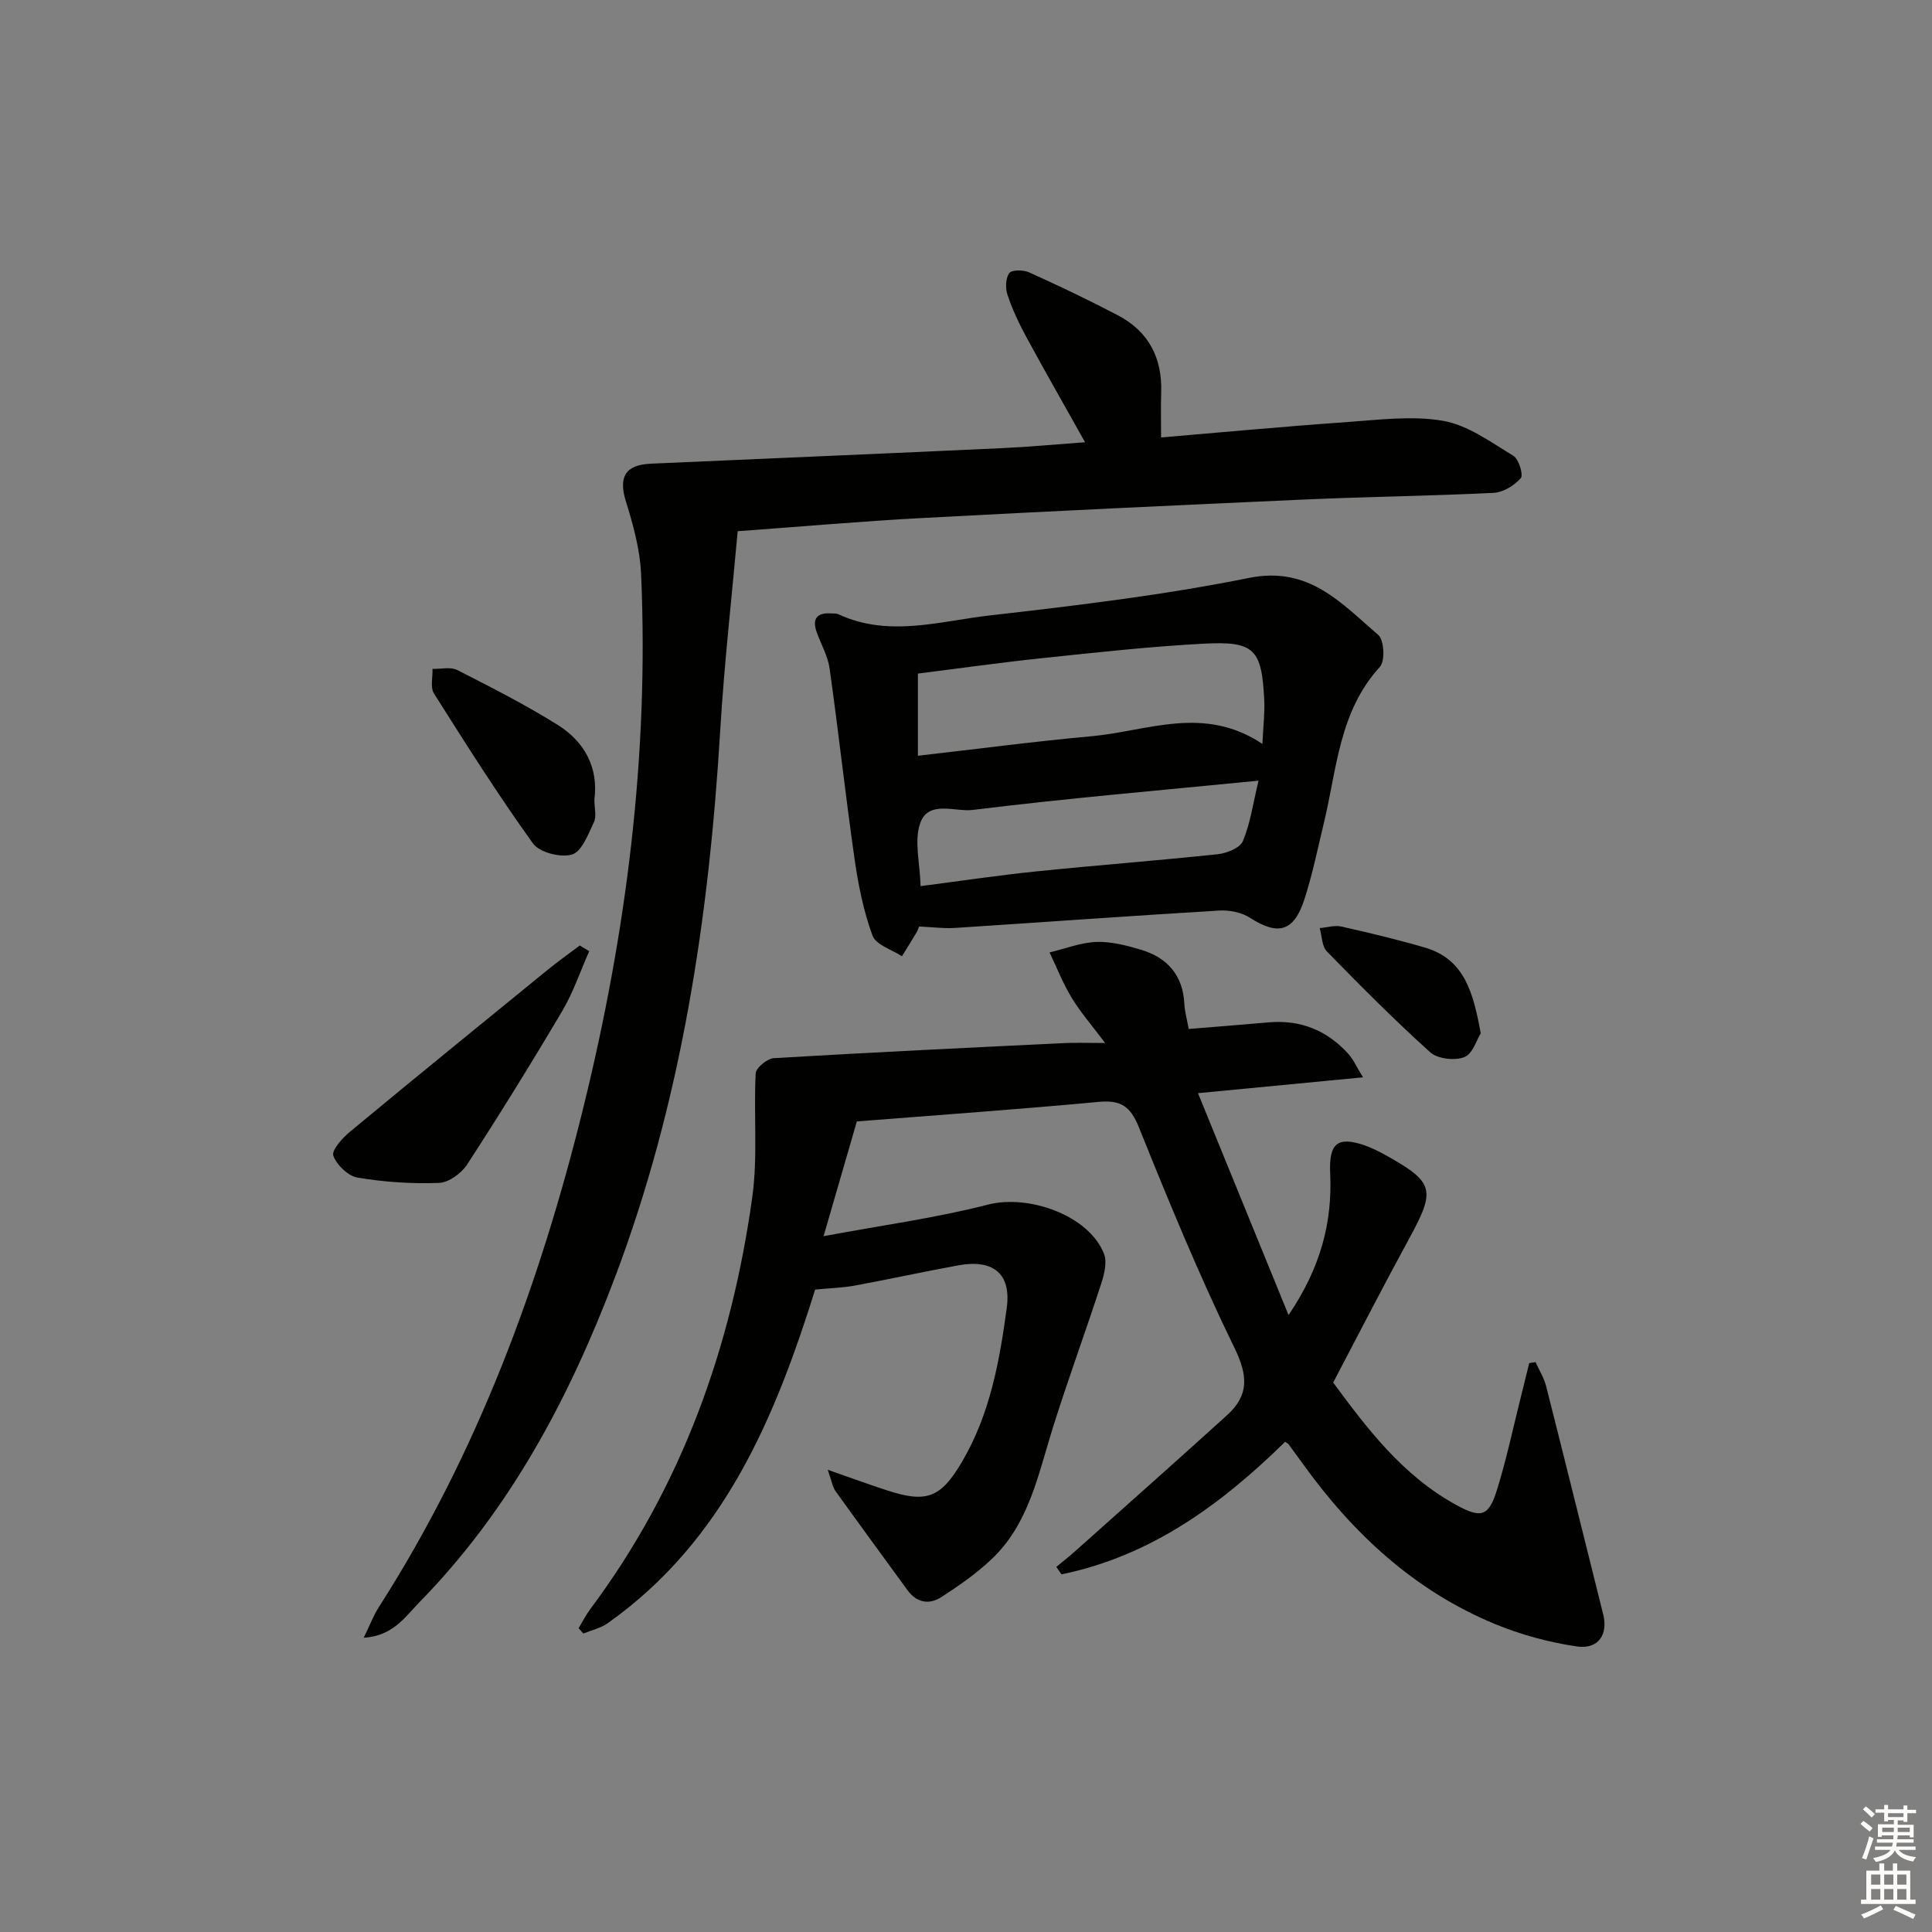 <svg enable-background="new 0 0 400 400" viewBox="0 0 400 400" xmlns="http://www.w3.org/2000/svg"><rect x="0" y="0" width="400" height="400" fill="#808080" stroke="none"/><g fill="#010100"><path d="m276.02 286.24c6.96 9.43 14.35 19.26 25.51 25.36 5.09 2.78 6.67 2.42 8.39-3.1 2.02-6.47 3.41-13.15 5.07-19.73.55-2.18 1.08-4.37 1.62-6.56.44-.06.87-.13 1.31-.19.74 1.64 1.74 3.22 2.18 4.94 4 15.75 7.89 31.53 11.83 47.3 1.03 4.11-.99 7.27-5.43 6.62-5.81-.84-11.67-2.44-17.1-4.69-16.61-6.9-29.3-18.7-39.69-33.16-.97-1.35-1.95-2.7-2.93-4.03-.09-.12-.26-.18-.72-.48-13.18 12.94-27.8 23.65-46.29 27.43-.36-.51-.72-1.03-1.07-1.54 1.28-1.07 2.6-2.09 3.84-3.2 10.53-9.4 21.09-18.76 31.54-28.24 4.53-4.11 4.3-8.18 1.5-13.91-7.27-14.9-13.59-30.28-19.79-45.68-1.74-4.32-3.73-5.67-8.26-5.25-16.55 1.54-33.13 2.71-50.13 4.05-2.12 7.32-4.25 14.68-6.89 23.76 12.35-2.31 23.34-3.78 34-6.53 8.45-2.18 20.89 2.18 24.06 10.16.68 1.72.06 4.23-.57 6.17-3.26 10.04-6.92 19.95-10.07 30.02-3.02 9.67-4.94 19.84-12.73 27.15-3.12 2.93-6.7 5.42-10.3 7.75-2.49 1.61-5.09 1.21-6.99-1.4-4.99-6.85-10-13.67-14.94-20.56-.58-.81-.73-1.93-1.6-4.4 4.93 1.72 8.56 3.05 12.23 4.25 8.27 2.71 11.19 1.56 15.59-5.93 5.78-9.83 7.76-20.82 9.25-31.84.96-7.09-2.82-10.11-9.99-8.81-7.18 1.31-14.32 2.88-21.5 4.2-2.5.46-5.08.52-8.18.82-8.22 26.23-18.73 51.93-42.94 69.07-1.46 1.03-3.36 1.45-5.06 2.15-.32-.37-.65-.74-.97-1.11.79-1.31 1.47-2.69 2.38-3.91 18.97-25.38 29.24-54.25 33.57-85.32 1.17-8.41.26-17.1.71-25.64.06-1.16 2.39-3.07 3.75-3.15 20.02-1.19 40.05-2.15 60.08-3.12 2.32-.11 4.65-.02 8.51-.02-2.79-3.72-5.11-6.38-6.92-9.36-1.8-2.96-3.08-6.24-4.58-9.39 3.23-.77 6.45-2.05 9.7-2.17 3.06-.11 6.25.72 9.24 1.62 5.46 1.64 8.68 5.28 8.97 11.22.08 1.62.55 3.22.91 5.18 5.67-.47 11.11-.89 16.54-1.37 6.61-.59 12.1 1.67 16.51 6.53 1.01 1.12 1.64 2.59 3.03 4.85-11.57 1.11-22.07 2.12-34.17 3.28 6.27 15.37 12.28 30.1 18.75 45.94 6.74-9.96 9.08-19.33 8.62-29.35-.28-6.06 1.38-7.73 7.01-5.83 1.56.53 3.07 1.29 4.51 2.09 9.99 5.58 10.34 7.12 4.94 17.06-5.34 9.78-10.42 19.68-15.84 30z"/><path d="m75.3 339.08c1.28-2.61 2.01-4.59 3.12-6.32 20.39-31.85 33.31-66.78 42.31-103.27 8.96-36.32 13.66-73.18 12-110.66-.22-5.03-1.62-10.11-3.13-14.96-1.58-5.06-.2-7.64 5.16-7.87 24.26-1.07 48.53-2.1 72.79-3.22 5.6-.26 11.18-.79 17.1-1.22-4.19-7.48-8.28-14.63-12.21-21.87-1.5-2.77-2.85-5.67-3.85-8.64-.46-1.37-.4-3.43.37-4.51.5-.7 2.92-.69 4.09-.16 6.2 2.8 12.35 5.73 18.38 8.89 6.35 3.33 9.22 8.8 8.98 15.97-.1 2.96-.02 5.92-.02 9.33 12.78-1.08 25.46-2.27 38.17-3.16 6.74-.47 13.69-1.41 20.23-.28 5.13.89 9.89 4.43 14.54 7.24 1.13.68 2.11 3.97 1.53 4.63-1.34 1.52-3.63 2.94-5.61 3.04-13.13.65-26.28.8-39.42 1.39-26.25 1.17-52.49 2.41-78.73 3.81-12.44.66-24.86 1.76-38.37 2.74-1.24 13.83-2.79 27.48-3.61 41.17-2.33 38.82-8.02 76.94-21.88 113.53-9.4 24.81-21.64 47.87-40.39 67.03-2.99 3.06-5.48 7-11.55 7.37z"/><path d="m190.29 191.82c-.14.33-.27.8-.52 1.22-.99 1.66-2.02 3.3-3.03 4.94-2.11-1.39-5.39-2.35-6.09-4.26-1.86-5.06-2.95-10.49-3.72-15.86-1.88-13.13-3.32-26.32-5.17-39.46-.36-2.56-1.76-4.97-2.65-7.45-1.02-2.83 0-4.15 2.99-3.95.5.03 1.05-.03 1.48.17 10.4 4.85 20.97 1.43 31.34.25 17.96-2.05 35.97-4.2 53.67-7.77 12.46-2.51 19.13 5.27 26.77 11.81 1.21 1.03 1.44 5.4.34 6.6-8.47 9.24-8.91 21.17-11.61 32.35-1.29 5.31-2.37 10.7-4.06 15.88-2.17 6.65-5.46 7.44-11.23 3.73-1.75-1.13-4.28-1.63-6.4-1.5-18.24 1.09-36.46 2.42-54.7 3.6-2.28.15-4.6-.17-7.41-.3zm71.08-37.8c.18-3.84.51-6.47.38-9.06-.52-10.59-2.01-12.26-12.62-11.69-11.1.59-22.17 1.82-33.23 2.98-8.7.91-17.36 2.14-25.86 3.21v17.01c12.4-1.41 24.2-2.98 36.05-4.05 11.5-1.05 23.14-6.5 35.28 1.6zm-70.77 29.44c8.24-1.06 16.09-2.24 23.99-3.05 12.51-1.28 25.05-2.23 37.56-3.56 1.87-.2 4.6-1.31 5.19-2.73 1.52-3.63 2.06-7.67 3.23-12.49-20.64 2.03-39.96 3.68-59.19 6.06-3.63.45-9.2-2.12-10.88 2.79-1.26 3.64-.04 8.14.1 12.98z"/><path d="m121.99 196.94c-1.83 4.12-3.28 8.46-5.55 12.32-6.35 10.74-12.92 21.35-19.71 31.82-1.19 1.84-3.82 3.76-5.85 3.83-5.61.21-11.31-.17-16.85-1.1-1.97-.33-4.33-2.62-5.02-4.54-.4-1.12 1.87-3.66 3.44-4.95 13.58-11.26 27.27-22.39 40.95-33.54 2.15-1.75 4.43-3.36 6.64-5.03.65.4 1.3.8 1.95 1.19z"/><path d="m123.06 165.57c0 1.72.48 3.44-.1 4.66-1.17 2.49-2.51 6.08-4.53 6.69-2.34.7-6.74-.42-8.09-2.3-7.23-10.06-13.87-20.55-20.49-31.04-.8-1.26-.24-3.37-.31-5.09 1.73.05 3.74-.47 5.13.23 7.06 3.6 14.15 7.2 20.86 11.4 5.54 3.49 8.4 8.84 7.53 15.45z"/><path d="m306.57 213.93c-.83 1.31-1.67 4.27-3.4 4.94-1.99.77-5.53.37-7.06-1.01-7.4-6.66-14.43-13.74-21.39-20.87-1.05-1.07-1.02-3.2-1.49-4.84 1.5-.13 3.08-.63 4.48-.32 5.8 1.3 11.59 2.69 17.29 4.35 8.21 2.4 10.02 9.3 11.57 17.75z"/></g><path d="m385.2 377.6.6-.6c.6.4 1.3.9 1.9 1.5l-.6.7c-.8-.6-1.4-1.1-1.9-1.6zm.3 7.1c.6-1.4 1.1-2.9 1.5-4.5.3.1.6.3.9.4-.5 1.4-1 2.9-1.5 4.4zm.2-10.1.6-.6c.7.5 1.3 1.1 1.9 1.6l-.7.7c-.6-.6-1.2-1.2-1.8-1.7zm8.4-.8h.8v.9h1.8v.7h-1.8v1.8h-.8v-.3h-1.2v.9h3.3v2.6h-.8v-.4h-2.5c0 .3 0 .6-.1.8h3.4v.7h-3.5c0 .3-.1.6-.1.8h4v.7h-3.5c.7.9 1.9 1.3 3.6 1.5-.2.2-.4.5-.6.9-1.9-.3-3.2-1.1-3.8-2.3-.5 1.1-1.8 2-3.9 2.4-.2-.3-.4-.5-.6-.8 1.9-.4 3.1-.9 3.6-1.7h-3.2v-.7h3.5c.1-.2.1-.5.2-.8h-3.3v-.7h3.4c0-.2 0-.5 0-.8h-2.4v.3h-.8v-2.6h3.3v-.9h-1.2v.3h-.8v-1.8h-1.8v-.7h1.8v-.9h.8v.9h3.2zm-4.4 5.5h2.4c0-.3 0-.6 0-.9h-2.4zm1.2-3.1h3.2v-.8h-3.2zm4.4 2.2h-2.4v.9h2.5v-.9z" fill="#fcfbfa"/><path d="m389.2 385.8h.9v1.5h1.8v-1.5h.9v1.5h2.7v6h1.1v.9h-11.3v-.9h1.1v-6h2.7v-1.5zm.2 8.7.5.8c-1.2.6-2.5 1.3-4 1.9-.2-.3-.3-.6-.6-.8 1.6-.6 3-1.3 4.1-1.9zm-2-4.3h1.9v-2.1h-1.9zm0 3.1h1.9v-2.2h-1.9zm2.7-3.1h1.9v-2.1h-1.9zm0 3.1h1.9v-2.2h-1.9zm2.4 1.3c1.4.6 2.7 1.2 4.1 1.8l-.5.9c-1.5-.7-2.8-1.4-4.1-1.9zm2.2-6.5h-1.9v2.1h1.9zm-1.9 5.2h1.9v-2.2h-1.9z" fill="#fcfbfa"/></svg>